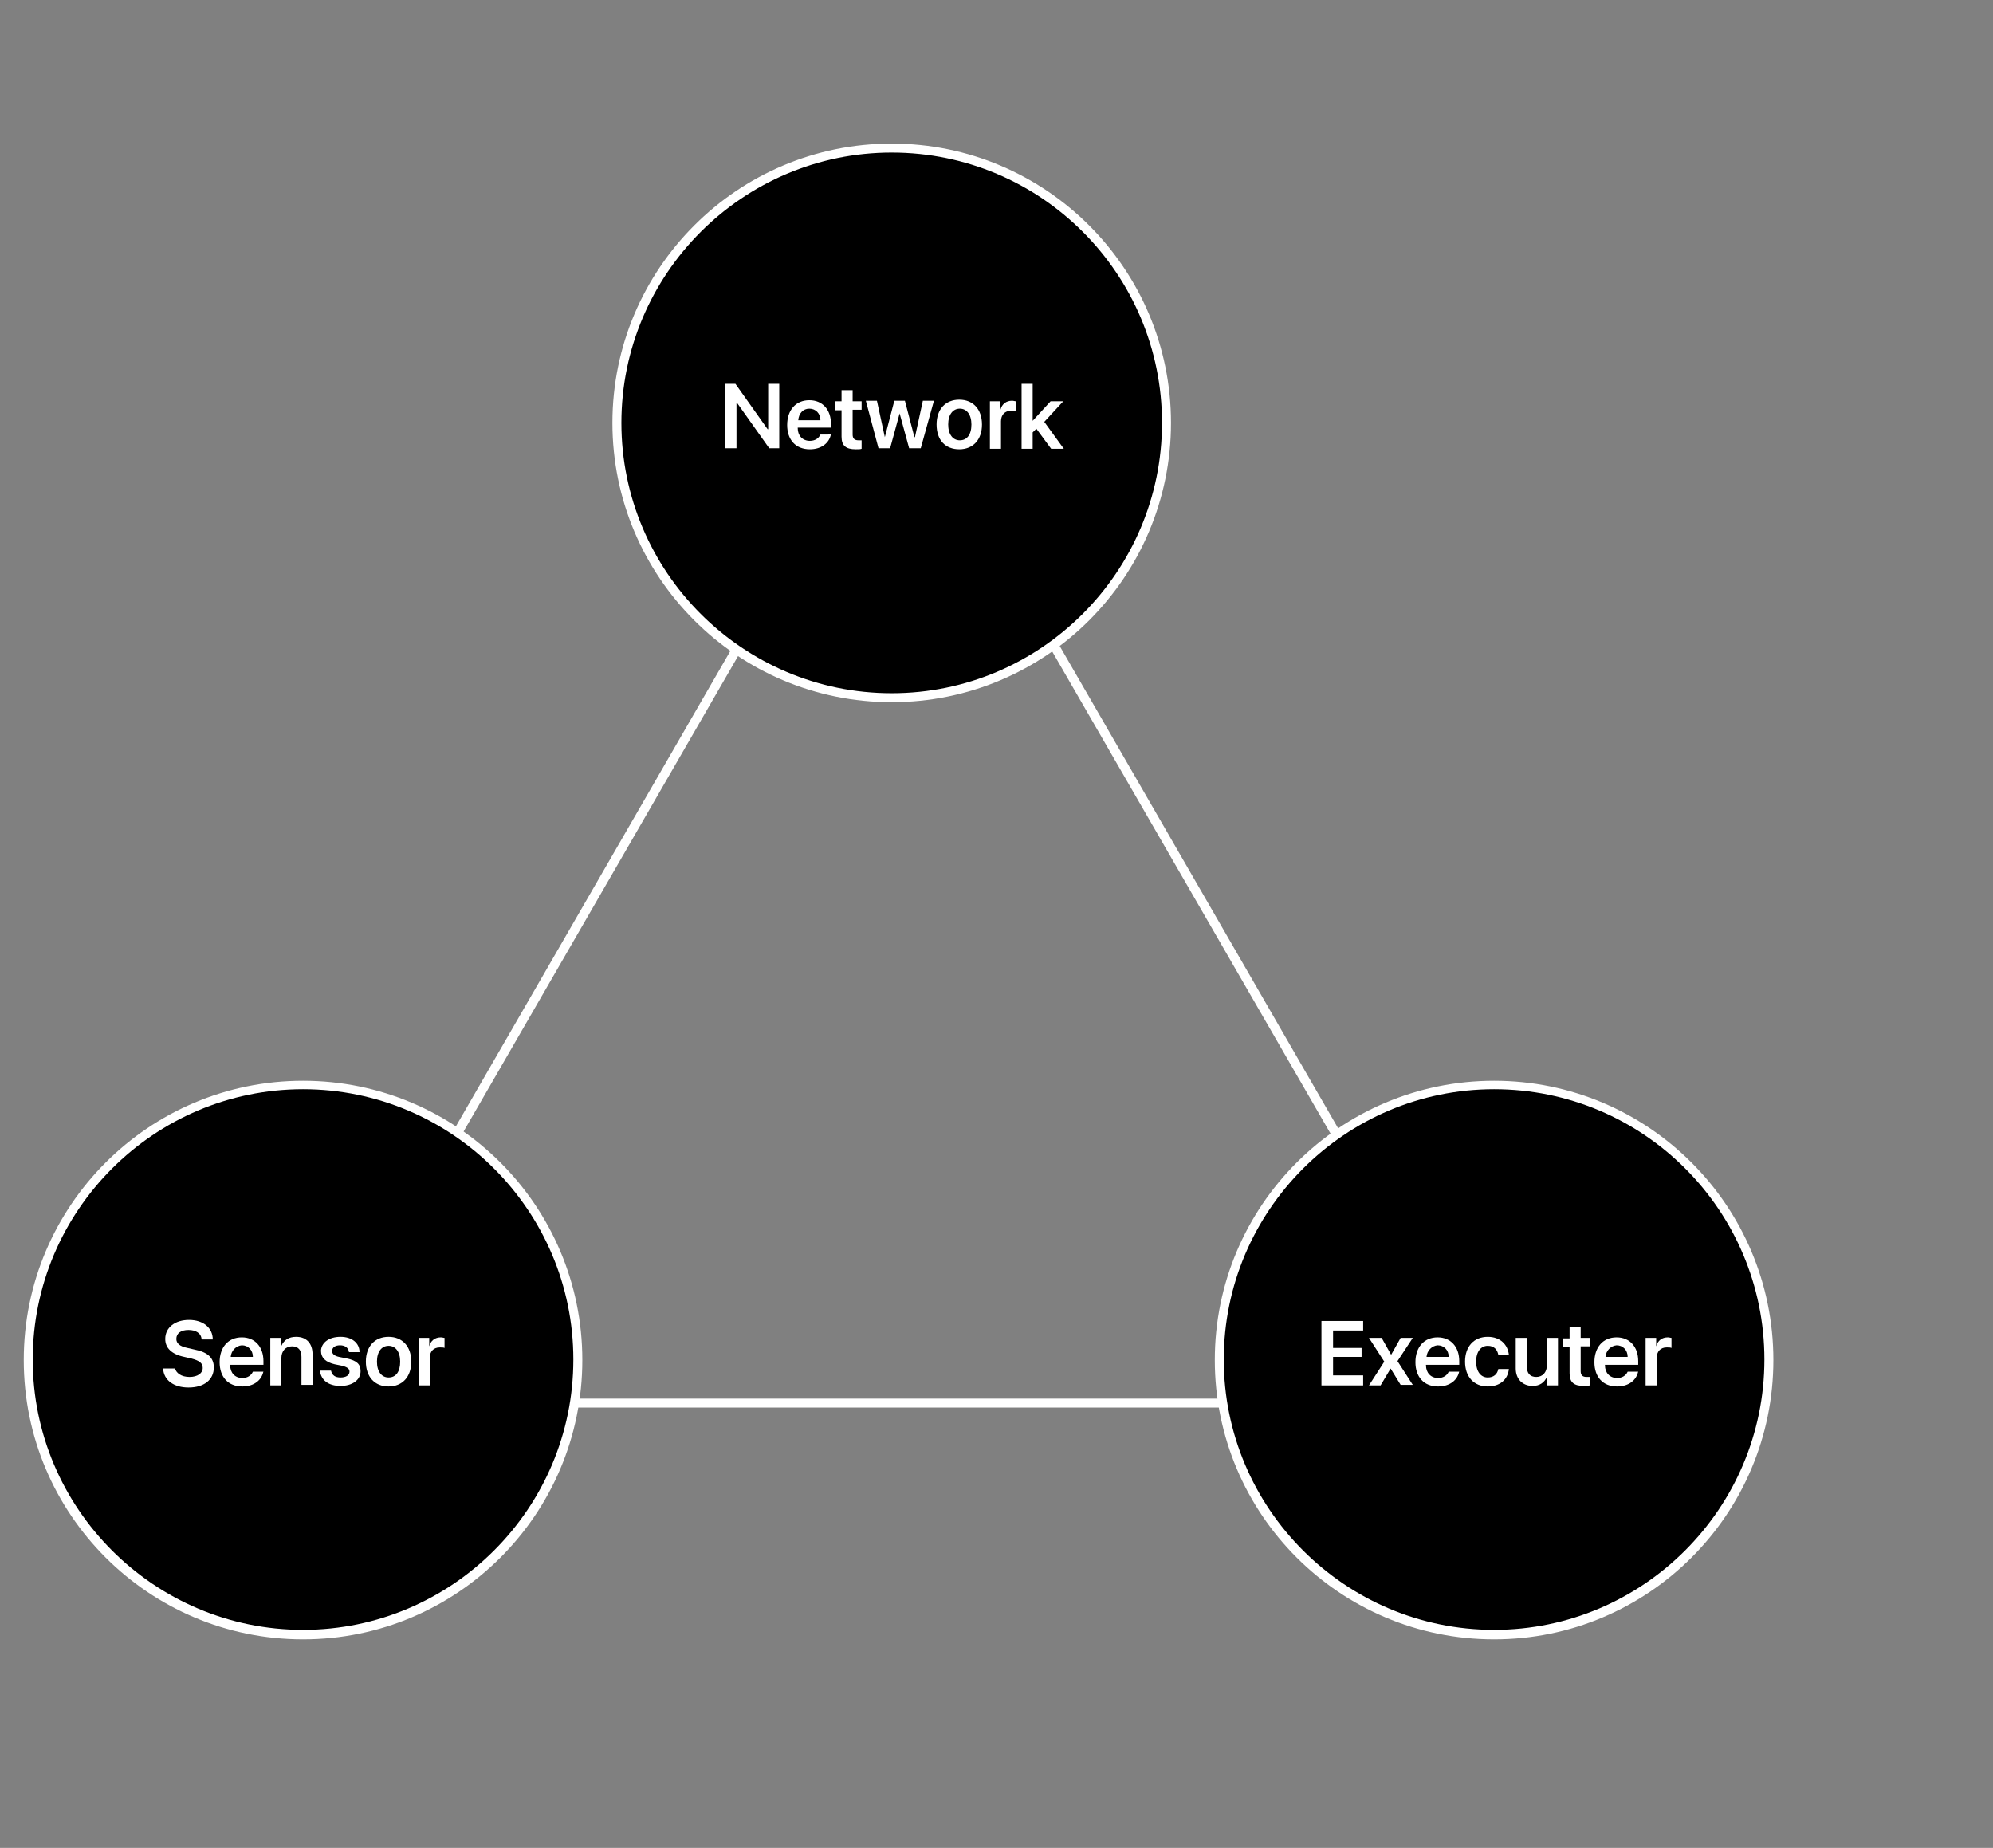 <?xml version="1.0" encoding="utf-8"?>
<!-- Generator: Adobe Illustrator 23.0.2, SVG Export Plug-In . SVG Version: 6.00 Build 0)  -->
<svg version="1.1" id="Layer_1" xmlns="http://www.w3.org/2000/svg" xmlns:xlink="http://www.w3.org/1999/xlink" x="0px" y="0px"
	 viewBox="0 0 377.5 350" style="enable-background:new 0 0 377.5 350;" xml:space="preserve">
<rect x="0" y="0" width="377.5" height="350" fill="#808080" stroke="none"/>
<style type="text/css">
	.st0{fill:#FFFFFF;}
	.st1{fill:none;}
</style>
<g>
	<path class="st0" d="M284,266.6H55.6L169.8,68.8L284,266.6z M58.6,264.9H281L169.8,72.3L58.6,264.9z"/>
</g>
<g>
	<path d="M168.9,132.1L168.9,132.1c-28.8,0-52.1-23.3-52.1-52.1v0c0-28.8,23.3-52.1,52.1-52.1h0c28.8,0,52.1,23.3,52.1,52.1v0
		C221,108.8,197.7,132.1,168.9,132.1z"/>
	<path class="st0" d="M168.9,133c-29.2,0-52.9-23.7-52.9-52.9s23.7-52.9,52.9-52.9s52.9,23.7,52.9,52.9S198.1,133,168.9,133z
		 M168.9,28.9c-28.2,0-51.2,23-51.2,51.2s23,51.2,51.2,51.2s51.2-23,51.2-51.2S197.2,28.9,168.9,28.9z"/>
</g>
<g>
</g>
<g>
	<path class="st0" d="M137.4,84.9V72.7h1.9l6.1,8.6h0.1v-8.6h2.1v12.2h-1.9l-6.1-8.6h-0.1v8.6H137.4z"/>
	<path class="st0" d="M157.4,82.2c-0.3,1.7-1.8,2.9-4,2.9c-2.7,0-4.3-1.8-4.3-4.6c0-2.8,1.6-4.7,4.2-4.7c2.5,0,4.1,1.8,4.1,4.5V81
		h-6.3v0.1c0,1.4,0.9,2.4,2.3,2.4c1,0,1.7-0.5,2-1.2H157.4z M151.2,79.6h4.2c0-1.3-0.9-2.2-2.1-2.2
		C152.1,77.4,151.3,78.3,151.2,79.6z"/>
	<path class="st0" d="M161.5,73.9V76h1.7v1.6h-1.7v4.7c0,0.7,0.3,1.1,1.1,1.1c0.2,0,0.5,0,0.6,0v1.6c-0.2,0.1-0.6,0.1-1.1,0.1
		c-1.9,0-2.7-0.7-2.7-2.4v-5h-1.3V76h1.3v-2.1H161.5z"/>
	<path class="st0" d="M174.4,84.9h-2.2l-1.8-6.6h0l-1.8,6.6h-2.2l-2.4-9h2.1l1.5,6.9h0l1.8-6.9h2l1.8,6.9h0.1l1.5-6.9h2.1
		L174.4,84.9z"/>
	<path class="st0" d="M177.4,80.4c0-2.9,1.7-4.7,4.3-4.7c2.6,0,4.3,1.8,4.3,4.7c0,2.9-1.7,4.7-4.3,4.7S177.4,83.4,177.4,80.4z
		 M184,80.4c0-1.9-0.9-3-2.2-3c-1.3,0-2.2,1.1-2.2,3c0,1.9,0.9,3,2.2,3C183.1,83.4,184,82.4,184,80.4z"/>
	<path class="st0" d="M187.5,76h2v1.6h0c0.3-1.1,1.1-1.7,2.2-1.7c0.3,0,0.5,0.1,0.7,0.1v1.9c-0.2-0.1-0.5-0.1-0.9-0.1
		c-1.2,0-1.9,0.8-1.9,2v5.2h-2.1V76z"/>
	<path class="st0" d="M199,76h2.4l-3.6,3.9l3.7,5.1h-2.4l-2.8-3.8l-0.7,0.7v3.1h-2.1V72.7h2.1v7h0L199,76z"/>
</g>
<g>
	<path d="M57.4,309.6L57.4,309.6c-28.8,0-52.1-23.3-52.1-52.1v0c0-28.8,23.3-52.1,52.1-52.1h0c28.8,0,52.1,23.3,52.1,52.1v0
		C109.5,286.3,86.2,309.6,57.4,309.6z"/>
	<path class="st0" d="M57.4,310.5c-29.2,0-52.9-23.7-52.9-52.9s23.7-52.9,52.9-52.9c29.2,0,52.9,23.7,52.9,52.9
		S86.6,310.5,57.4,310.5z M57.4,206.3c-28.2,0-51.2,23-51.2,51.2s23,51.2,51.2,51.2h0c28.2,0,51.2-23,51.2-51.2
		S85.6,206.3,57.4,206.3z"/>
</g>
<g>
	<path class="st0" d="M33.1,259c0.2,1.1,1.3,1.8,2.8,1.8c1.5,0,2.5-0.7,2.5-1.7c0-0.9-0.6-1.4-2.2-1.8l-1.3-0.3
		c-2.4-0.5-3.6-1.7-3.6-3.4c0-2.2,1.9-3.6,4.5-3.6c2.7,0,4.5,1.5,4.5,3.7h-2.1c-0.1-1.2-1.1-1.8-2.5-1.8c-1.4,0-2.3,0.6-2.3,1.7
		c0,0.8,0.6,1.4,2.1,1.7l1.3,0.3c2.6,0.5,3.7,1.6,3.7,3.4c0,2.3-1.8,3.8-4.8,3.8c-2.8,0-4.7-1.4-4.8-3.6H33.1z"/>
	<path class="st0" d="M49.9,259.7c-0.3,1.7-1.8,2.9-4,2.9c-2.7,0-4.3-1.8-4.3-4.6c0-2.8,1.6-4.7,4.2-4.7c2.5,0,4.1,1.8,4.1,4.5v0.7
		h-6.3v0.1c0,1.4,0.9,2.4,2.3,2.4c1,0,1.7-0.5,2-1.2H49.9z M43.7,257h4.2c0-1.3-0.9-2.2-2.1-2.2C44.7,254.9,43.8,255.8,43.7,257z"/>
	<path class="st0" d="M51.3,253.4h2v1.5h0c0.5-1.1,1.4-1.7,2.8-1.7c2,0,3.1,1.3,3.1,3.3v5.8h-2.1V257c0-1.3-0.6-2-1.8-2
		c-1.2,0-2,0.9-2,2.2v5.2h-2.1V253.4z"/>
	<path class="st0" d="M64.5,253.2c2.2,0,3.6,1.2,3.6,2.9h-2c-0.1-0.8-0.7-1.3-1.7-1.3c-0.9,0-1.5,0.4-1.5,1.1c0,0.5,0.4,0.9,1.3,1.1
		l1.5,0.3c1.9,0.4,2.6,1.1,2.6,2.4c0,1.7-1.6,2.8-3.8,2.8c-2.3,0-3.7-1.1-3.9-2.9h2.1c0.2,0.9,0.8,1.3,1.8,1.3c1,0,1.7-0.4,1.7-1.1
		c0-0.5-0.3-0.8-1.3-1.1l-1.5-0.3c-1.7-0.4-2.6-1.2-2.6-2.6C60.9,254.3,62.3,253.2,64.5,253.2z"/>
	<path class="st0" d="M69.3,257.9c0-2.9,1.7-4.7,4.3-4.7c2.6,0,4.3,1.8,4.3,4.7c0,2.9-1.7,4.7-4.3,4.7S69.3,260.8,69.3,257.9z
		 M75.8,257.9c0-1.9-0.9-3-2.2-3c-1.3,0-2.2,1.1-2.2,3c0,1.9,0.9,3,2.2,3C75,260.9,75.8,259.8,75.8,257.9z"/>
	<path class="st0" d="M79.3,253.4h2v1.6h0c0.3-1.1,1.1-1.7,2.2-1.7c0.3,0,0.5,0.1,0.7,0.1v1.9c-0.2-0.1-0.5-0.1-0.9-0.1
		c-1.2,0-1.9,0.8-1.9,2v5.2h-2.1V253.4z"/>
</g>
<g>
	<path d="M283,309.6L283,309.6c-28.8,0-52.1-23.3-52.1-52.1v0c0-28.8,23.3-52.1,52.1-52.1h0c28.8,0,52.1,23.3,52.1,52.1v0
		C335.1,286.3,311.8,309.6,283,309.6z"/>
	<path class="st0" d="M283,310.5c-29.2,0-52.9-23.7-52.9-52.9s23.7-52.9,52.9-52.9s52.9,23.7,52.9,52.9S312.2,310.5,283,310.5z
		 M283,206.3c-28.2,0-51.2,23-51.2,51.2s23,51.2,51.2,51.2s51.2-23,51.2-51.2S311.3,206.3,283,206.3z"/>
</g>
<g>
</g>
<g>
	<path class="st0" d="M258.2,262.4h-7.9v-12.2h7.9v1.8h-5.7v3.3h5.4v1.7h-5.4v3.5h5.7V262.4z"/>
	<path class="st0" d="M263.4,259.2l-1.9,3.2h-2.2l2.9-4.5l-2.9-4.5h2.4l1.8,3.2h0l1.8-3.2h2.3l-2.9,4.4l2.9,4.5h-2.3L263.4,259.2
		L263.4,259.2z"/>
	<path class="st0" d="M276.4,259.7c-0.3,1.7-1.8,2.9-4,2.9c-2.7,0-4.3-1.8-4.3-4.6c0-2.8,1.6-4.7,4.2-4.7c2.5,0,4.1,1.8,4.1,4.5v0.7
		h-6.3v0.1c0,1.4,0.9,2.4,2.3,2.4c1,0,1.7-0.5,2-1.2H276.4z M270.2,257h4.2c0-1.3-0.9-2.2-2.1-2.2
		C271.2,254.9,270.3,255.8,270.2,257z"/>
	<path class="st0" d="M283.8,256.6c-0.2-1-0.8-1.7-2-1.7c-1.3,0-2.2,1.1-2.2,3c0,1.9,0.9,3,2.2,3c1.1,0,1.8-0.6,2-1.6h2
		c-0.2,2-1.7,3.3-4,3.3c-2.6,0-4.3-1.8-4.3-4.7c0-2.9,1.7-4.7,4.3-4.7c2.4,0,3.8,1.5,4,3.4H283.8z"/>
	<path class="st0" d="M295,262.4h-2v-1.6h0c-0.5,1.1-1.4,1.7-2.7,1.7c-1.9,0-3.2-1.3-3.2-3.3v-5.8h2.1v5.4c0,1.3,0.6,2,1.8,2
		c1.2,0,2-0.9,2-2.2v-5.2h2.1V262.4z"/>
	<path class="st0" d="M299.4,251.3v2.1h1.7v1.6h-1.7v4.7c0,0.7,0.3,1.1,1.1,1.1c0.2,0,0.5,0,0.6,0v1.6c-0.2,0.1-0.6,0.1-1.1,0.1
		c-1.9,0-2.7-0.7-2.7-2.4v-5H296v-1.6h1.3v-2.1H299.4z"/>
	<path class="st0" d="M310.3,259.7c-0.3,1.7-1.8,2.9-4,2.9c-2.7,0-4.3-1.8-4.3-4.6c0-2.8,1.6-4.7,4.2-4.7c2.5,0,4.1,1.8,4.1,4.5v0.7
		h-6.3v0.1c0,1.4,0.9,2.4,2.3,2.4c1,0,1.7-0.5,2-1.2H310.3z M304.1,257h4.2c0-1.3-0.9-2.2-2.1-2.2
		C305.1,254.9,304.2,255.8,304.1,257z"/>
	<path class="st0" d="M311.7,253.4h2v1.6h0c0.3-1.1,1.1-1.7,2.2-1.7c0.3,0,0.5,0.1,0.7,0.1v1.9c-0.2-0.1-0.5-0.1-0.9-0.1
		c-1.2,0-1.9,0.8-1.9,2v5.2h-2.1V253.4z"/>
</g>
<g>
	<rect x="337.9" y="0" class="st1" width="39.6" height="350"/>
</g>
</svg>
